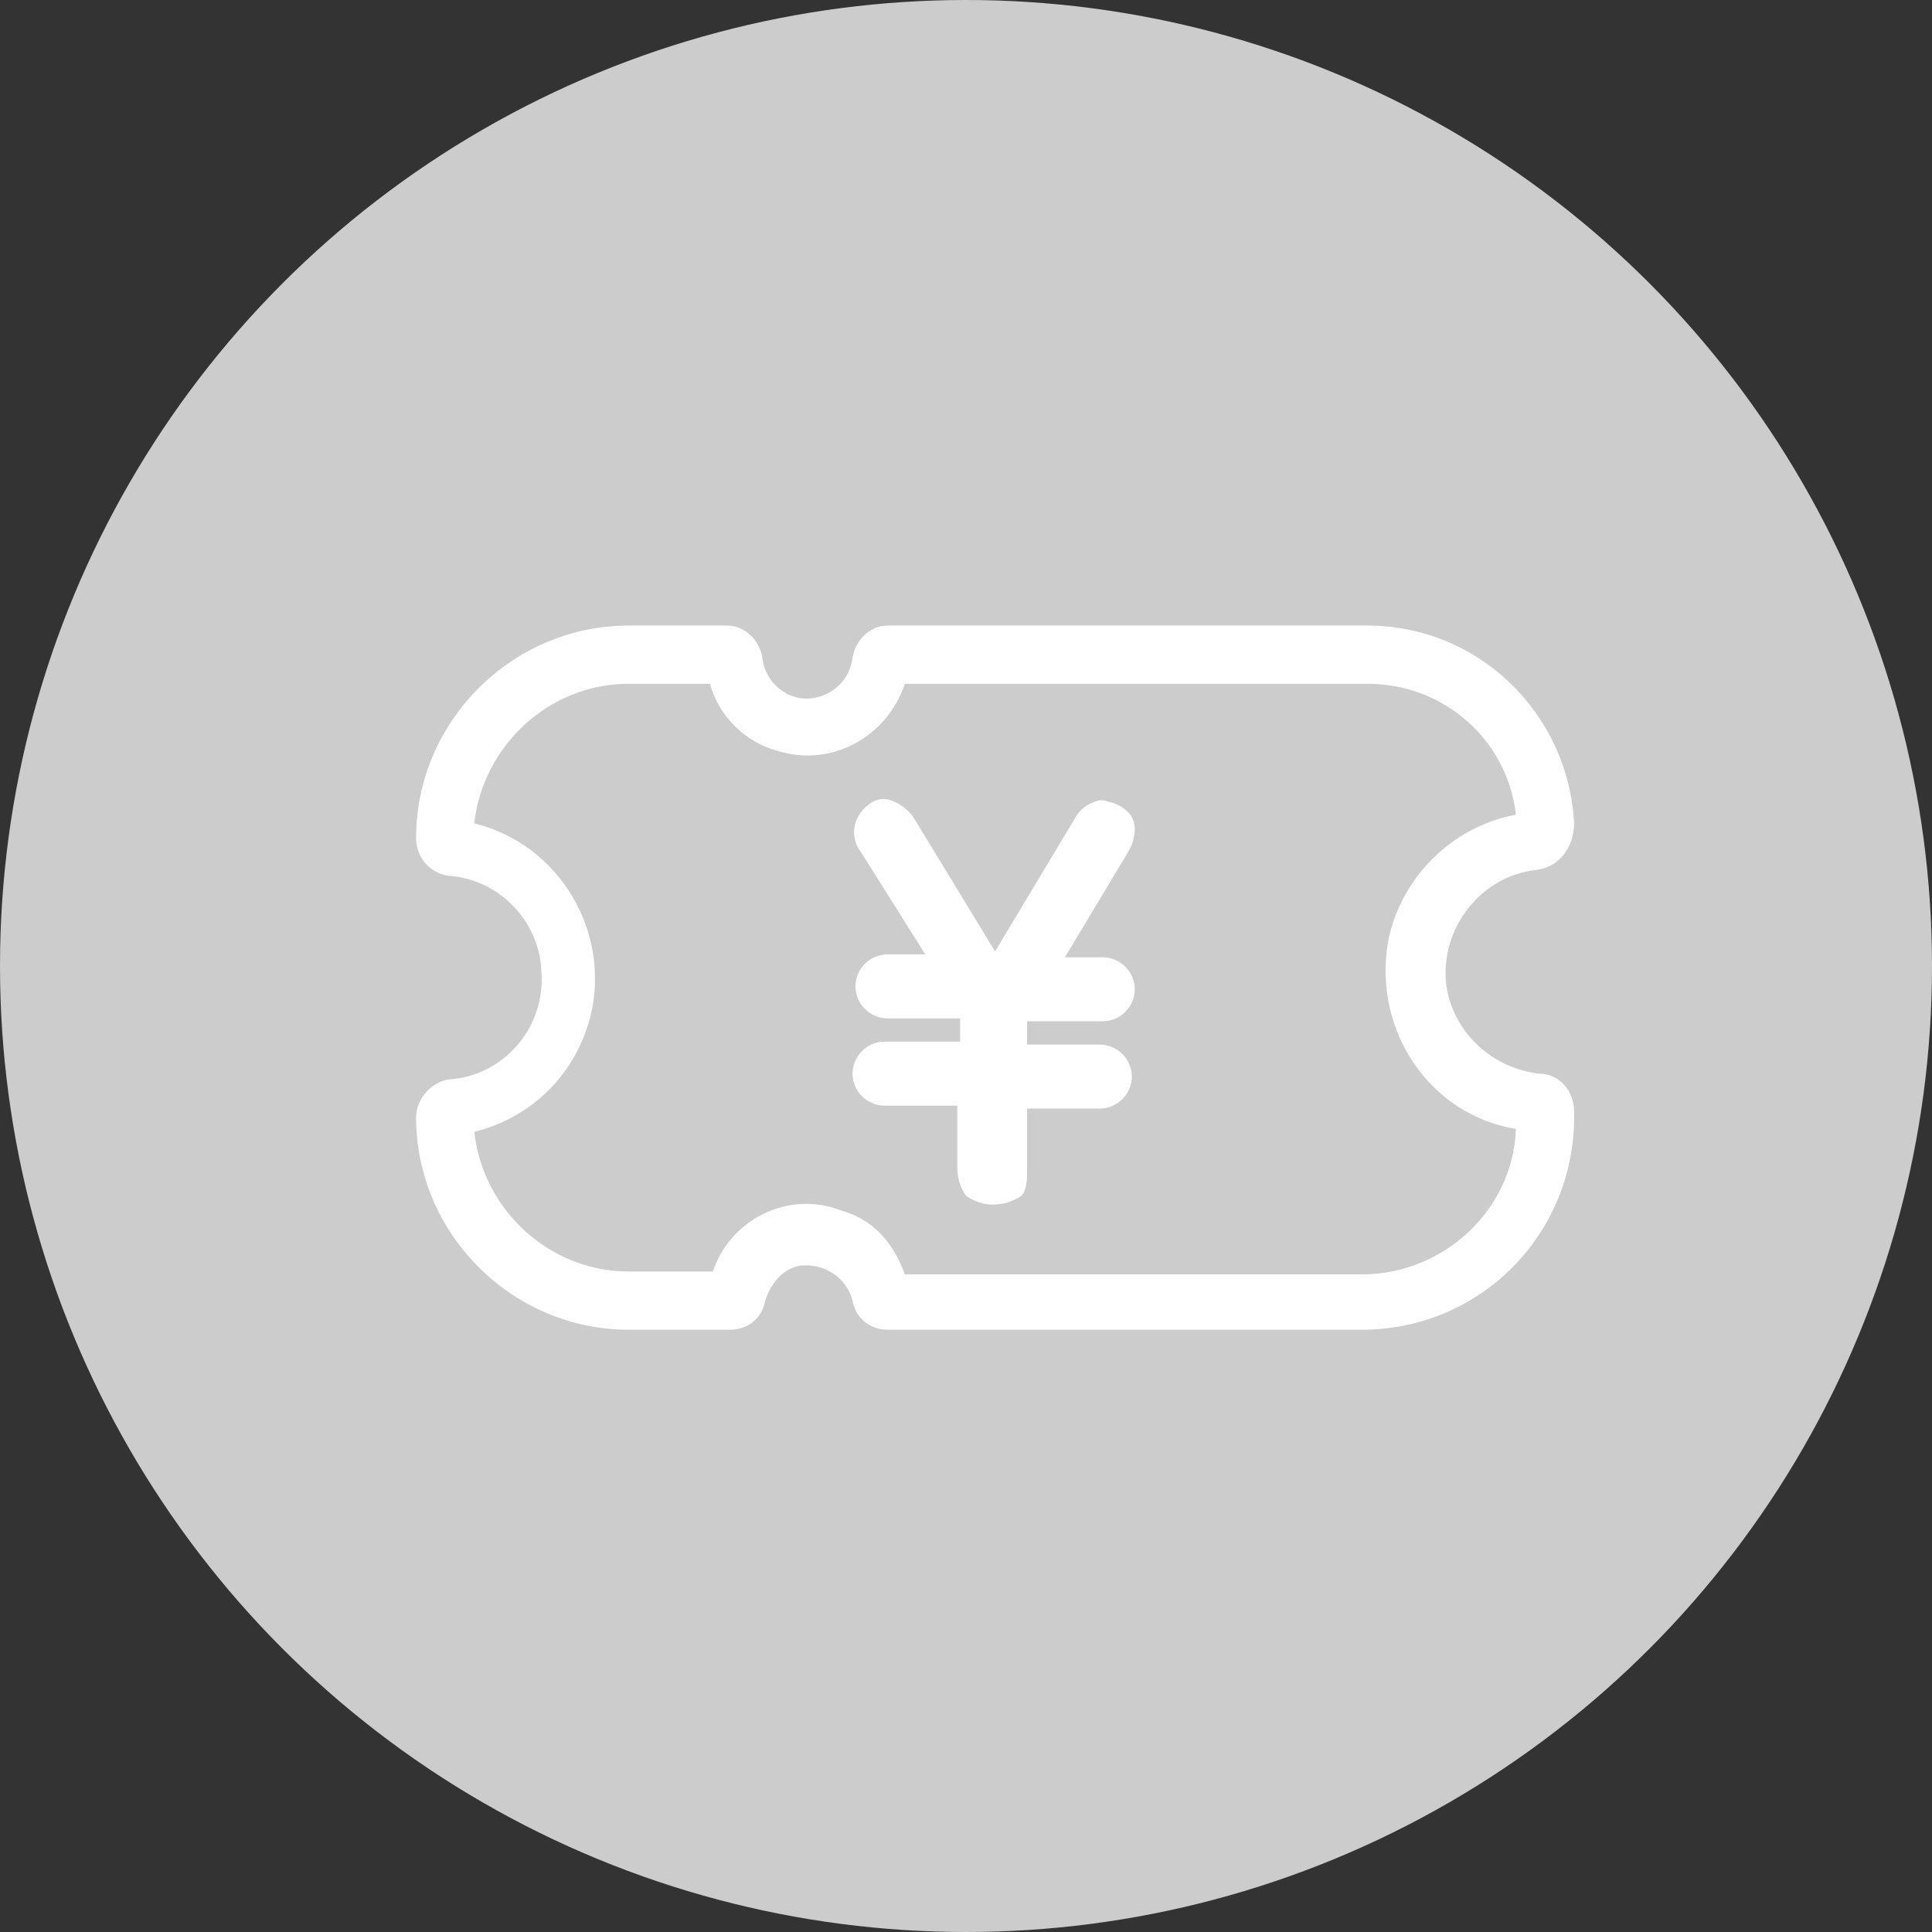 <?xml version="1.0" encoding="utf-8"?>
<!-- Generator: Adobe Illustrator 21.0.0, SVG Export Plug-In . SVG Version: 6.00 Build 0)  -->
<svg version="1.1" id="图层_1" xmlns="http://www.w3.org/2000/svg" xmlns:xlink="http://www.w3.org/1999/xlink" x="0px" y="0px"
	 viewBox="0 0 66.4 66.4" style="enable-background:new 0 0 66.4 66.4;" xml:space="preserve">
<rect x="0" y="0" width="66.4" height="66.4" fill="#333333" stroke="none"/>
<style type="text/css">
	.st0{fill:#CCCCCC;}
	.st1{fill:#FFFFFF;}
</style>
<title>coupon_unselect</title>
<g id="图层_2">
	<g id="图层_1-2">
		<circle class="st0" cx="33.2" cy="33.2" r="33.2"/>
		<path class="st1" d="M46.8,45.7H30.5c-0.6,0-1.1-0.4-1.2-1c-0.2-0.8-1-1.3-1.8-1.2c-0.6,0.1-1,0.6-1.2,1.2c-0.1,0.6-0.6,1-1.2,1
			h-3.5c-4,0-7.3-3.3-7.3-7.3c0-0.6,0.5-1.2,1.1-1.3c1.9-0.1,3.4-1.8,3.2-3.8c-0.1-1.7-1.5-3.1-3.2-3.2c-0.6-0.1-1.1-0.6-1.1-1.3
			c0-4,3.3-7.3,7.3-7.3h3.4c0.6,0,1.1,0.5,1.2,1.1c0.1,0.9,0.9,1.5,1.7,1.4c0.7-0.1,1.3-0.6,1.4-1.4c0.1-0.6,0.6-1.1,1.2-1.1h16.5
			c3.8,0,6.9,3,7.1,6.8c0,0.8-0.5,1.5-1.3,1.6c-1.9,0.2-3.3,2-3.1,3.9c0.2,1.6,1.5,2.9,3.2,3.1c0.7,0,1.2,0.6,1.2,1.3v0.2
			C54.1,42.4,50.9,45.7,46.8,45.7C46.8,45.7,46.8,45.7,46.8,45.7z M31.1,43.8h15.7c2.8,0,5.2-2.2,5.3-5c-3-0.5-4.9-3.4-4.4-6.4
			c0.4-2.2,2.2-4,4.4-4.4c-0.3-2.6-2.5-4.5-5.1-4.5H31.1c-0.6,1.8-2.5,2.9-4.4,2.3c-1.1-0.3-2-1.2-2.3-2.3h-2.8
			c-2.7,0-5,2.1-5.3,4.8c2.9,0.7,4.7,3.7,4,6.6c-0.5,2-2,3.5-4,4c0.3,2.7,2.6,4.8,5.3,4.8h2.9c0.6-1.8,2.6-2.8,4.4-2.1
			C30,41.9,30.7,42.7,31.1,43.8L31.1,43.8z M15.7,39L15.7,39z M52.6,28L52.6,28z M24.4,22.9L24.4,22.9z M31.3,22.9L31.3,22.9z"/>
		<path class="st1" d="M34.8,36.3h3c0.3,0,0.6,0.2,0.6,0.5c0,0,0,0.1,0,0.2c0,0.3-0.2,0.6-0.5,0.6c-0.1,0-0.1,0-0.2,0h-3v2.6
			c0,0.2,0,0.4-0.1,0.6c-0.1,0.1-0.3,0.2-0.5,0.2c-0.2,0-0.4,0-0.5-0.2c-0.1-0.2-0.2-0.4-0.2-0.6v-2.6h-3c-0.3,0-0.6-0.2-0.6-0.4
			c0,0,0-0.1,0-0.2c0-0.4,0.2-0.6,0.6-0.6h3v-1.8h-3c-0.3,0-0.6-0.2-0.6-0.4c0,0,0-0.1,0-0.2c0-0.4,0.2-0.6,0.6-0.6h2.2l-1.3-2.2
			L30,29c-0.2-0.4-0.2-0.7,0.1-0.9c0.1-0.1,0.3-0.1,0.5-0.1c0.1,0,0.3,0.1,0.4,0.4l3,5h0.3l1.5-2.5l1.5-2.5c0.2-0.3,0.3-0.4,0.5-0.4
			c0.2,0,0.3,0.1,0.4,0.2c0.1,0.1,0.2,0.2,0.3,0.4c0,0.2-0.1,0.4-0.2,0.5l-2.6,4.3h2.2c0.3,0,0.6,0.2,0.6,0.5c0,0,0,0.1,0,0.2
			c0,0.3-0.2,0.6-0.5,0.6c-0.1,0-0.1,0-0.2,0h-3L34.8,36.3z"/>
		<path class="st1" d="M34.1,41.4c-0.3,0-0.6-0.1-0.9-0.3c-0.2-0.3-0.3-0.6-0.3-1V38h-2.5c-0.6,0-1.1-0.5-1.1-1.1
			c0-0.6,0.5-1.1,1.1-1.1H33V35h-2.5c-0.6,0-1.1-0.5-1.1-1.1c0-0.6,0.5-1.1,1.1-1.1h1.3l-2.2-3.5c-0.4-0.5-0.3-1.2,0.2-1.6
			c0,0,0,0,0,0c0.2-0.2,0.5-0.3,0.8-0.2c0.3,0.1,0.6,0.3,0.8,0.6l2.8,4.6l2.7-4.5c0.2-0.4,0.5-0.6,0.9-0.7c0.2,0,0.5,0.1,0.7,0.2
			c0.3,0.2,0.5,0.4,0.5,0.8c0,0.3-0.1,0.6-0.3,0.9l-2.1,3.5h1.3c0.6,0,1.1,0.5,1.1,1.1c0,0.6-0.5,1.1-1.1,1.1h-2.6v0.8h2.5
			c0.6,0,1.1,0.5,1.1,1.1c0,0.6-0.5,1.1-1.1,1.1h-2.5v2.1c0,0.3,0,0.7-0.2,0.9C34.8,41.3,34.5,41.4,34.1,41.4z M34,40.4h0.3
			c0-0.1,0-0.2,0-0.3V37h3.6c0,0,0.1,0,0.1,0c0-0.1,0-0.1,0-0.2h-3.7V34h3.6c0,0,0.1,0,0.1,0c0-0.1,0-0.1,0-0.2h-3.2l3.1-5.1
			c0.1-0.1,0.1-0.2,0.1-0.2h-0.1l-0.1,0.1l-3.1,5.2h-0.9l-3.2-5.3c0-0.1-0.1-0.1-0.1-0.1l0,0.1l0,0c0,0.1,0,0.1,0.1,0.2l3.1,5.1
			h-3.1c0,0-0.1,0-0.1,0.1s0,0.1,0.1,0.1h3.5v2.8h-3.6c0,0-0.1,0-0.1,0.1s0,0.1,0.1,0.1h3.5v3.1C33.9,40.2,33.9,40.3,34,40.4
			L34,40.4z"/>
	</g>
</g>
</svg>
